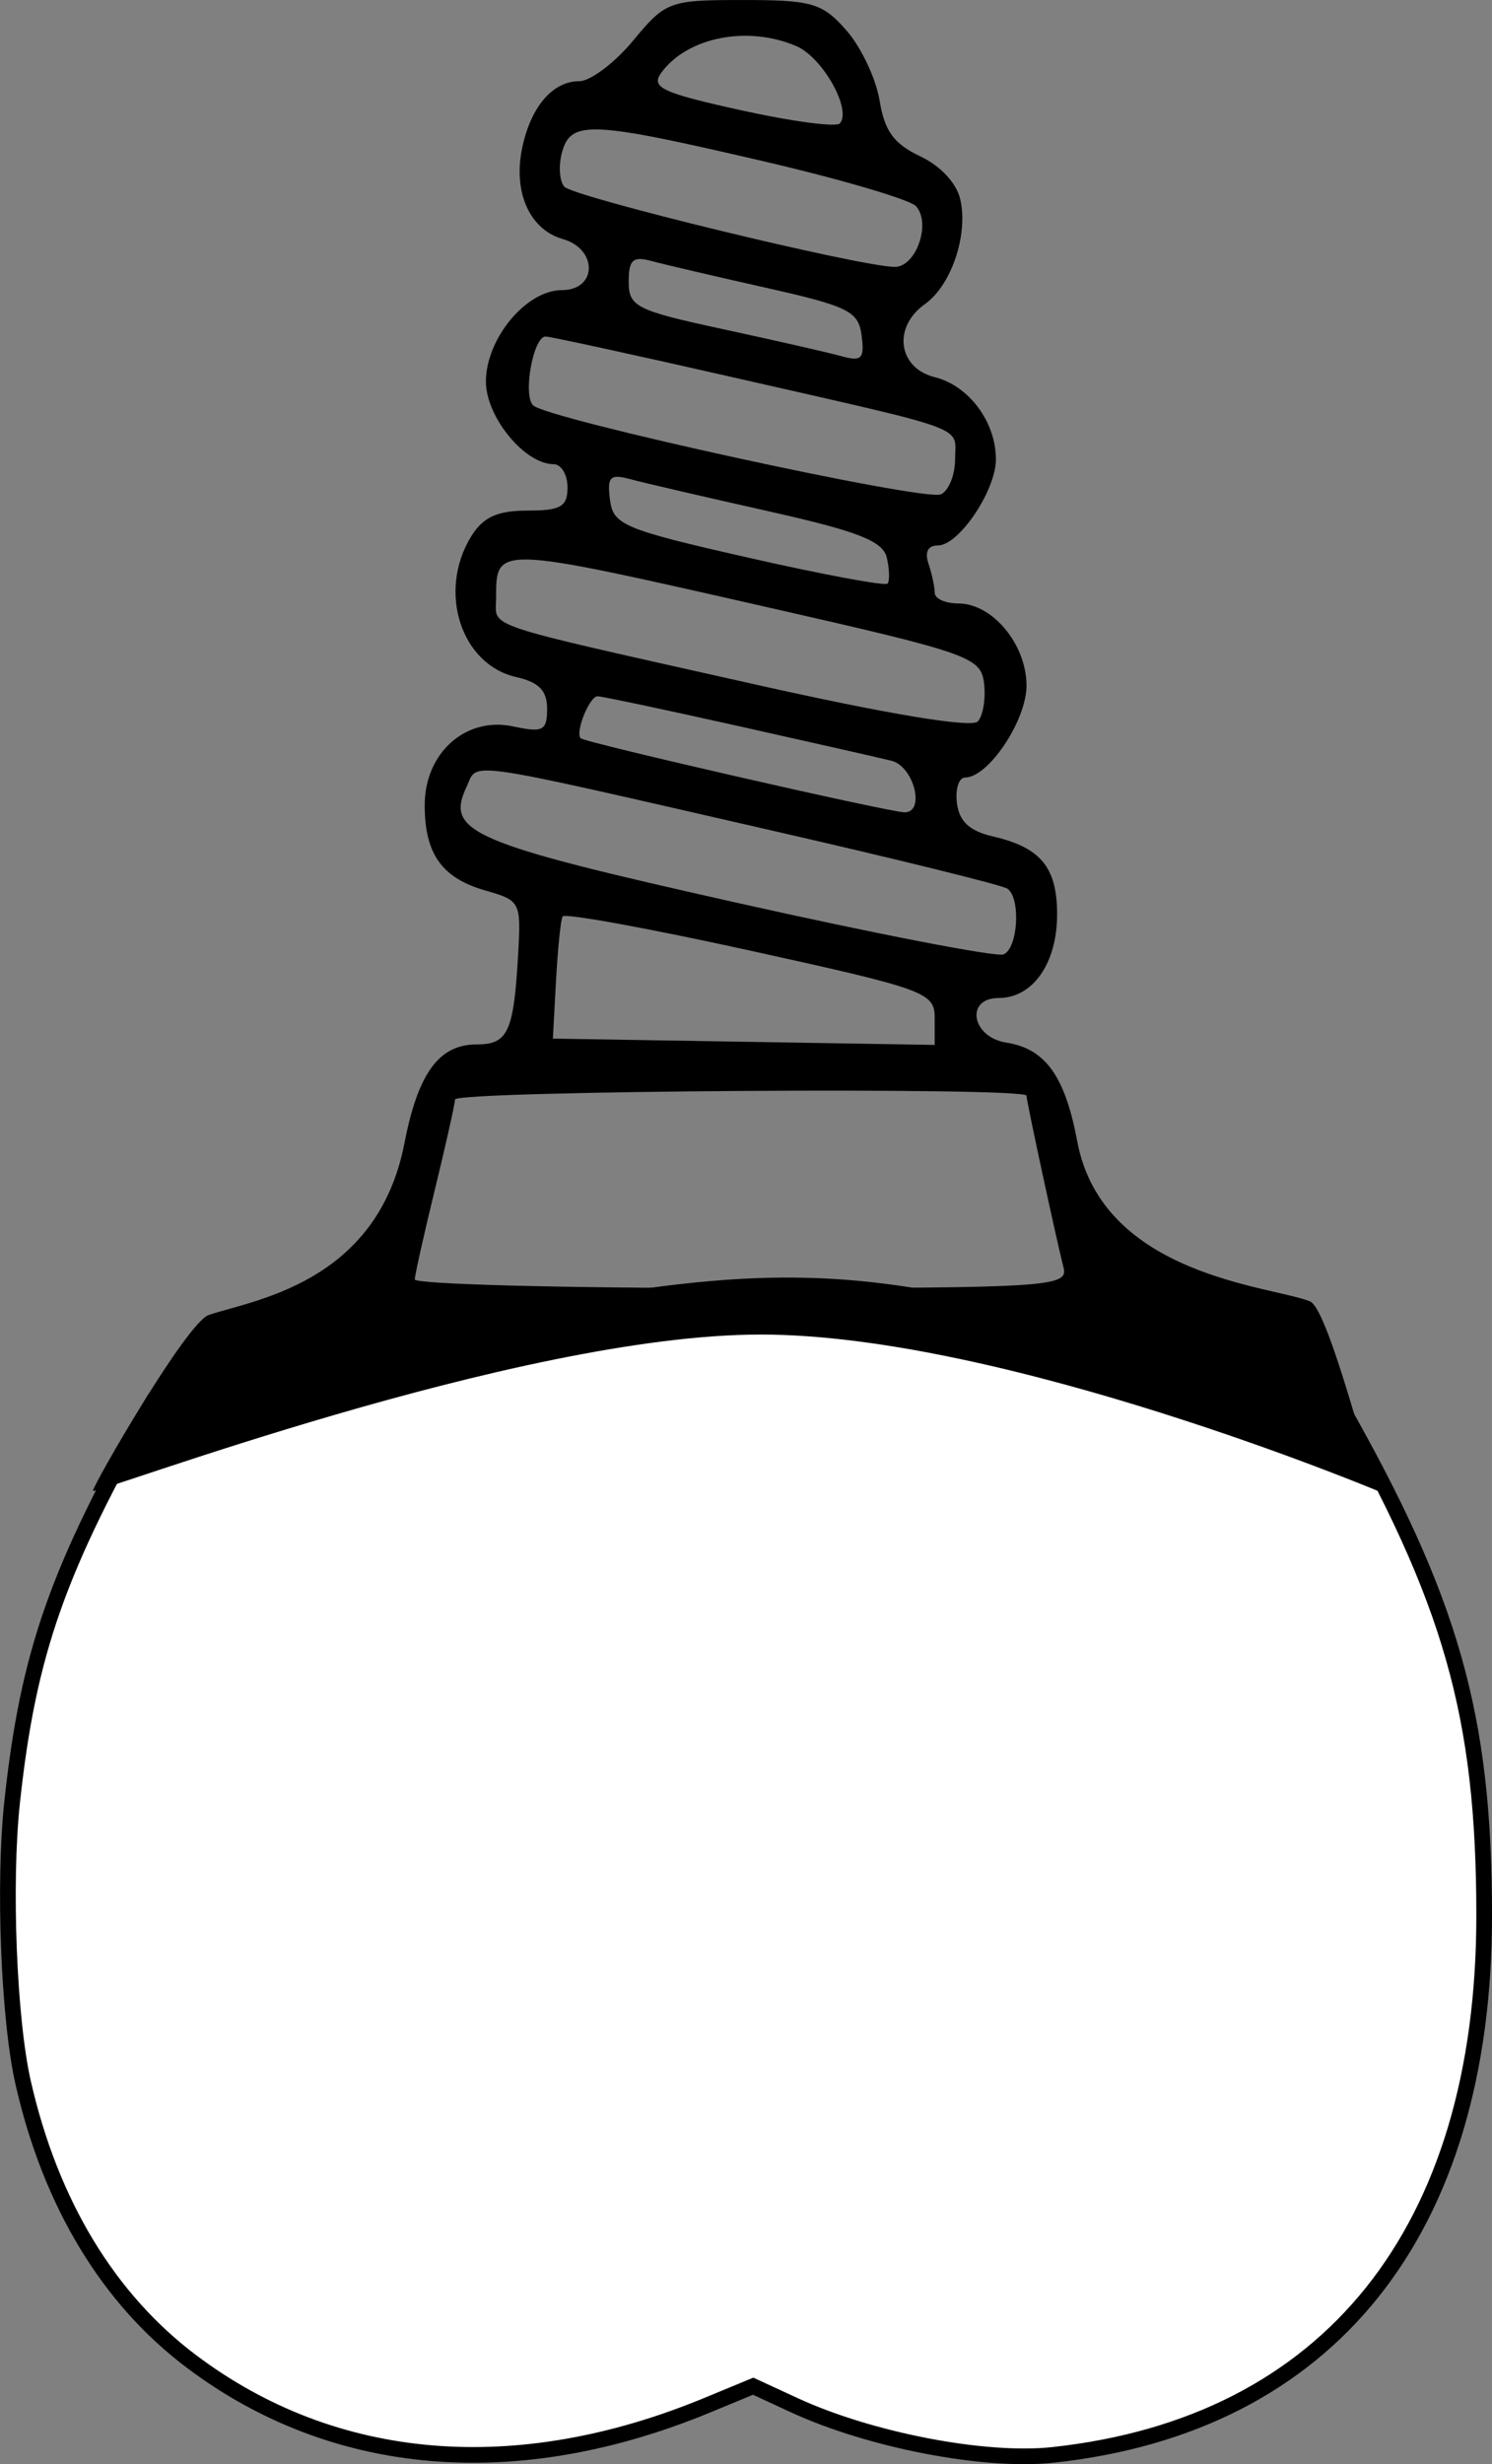 <?xml version="1.0" encoding="UTF-8" standalone="no"?>
<svg
   xmlns:dc="http://purl.org/dc/elements/1.1/"
   xmlns:cc="http://creativecommons.org/ns#"
   xmlns:rdf="http://www.w3.org/1999/02/22-rdf-syntax-ns#"
   xmlns:svg="http://www.w3.org/2000/svg"
   xmlns="http://www.w3.org/2000/svg"
   xmlns:sodipodi="http://sodipodi.sourceforge.net/DTD/sodipodi-0.dtd"
   xmlns:inkscape="http://www.inkscape.org/namespaces/inkscape"
   sodipodi:docname="14_24.svg"
   inkscape:version="1.0 (4035a4f, 2020-05-01)"
   id="svg2412"
   version="1.1"
   viewBox="0 0 95.133 157.098"
   height="157.098mm"
   width="95.133mm">
  <rect x="0" y="0" width="95.133" height="157.098" fill="#808080" stroke="none"/>
  <defs
     id="defs2406" />
  <sodipodi:namedview
     inkscape:window-maximized="0"
     inkscape:window-y="23"
     inkscape:window-x="0"
     inkscape:window-height="943"
     inkscape:window-width="1248"
     fit-margin-bottom="0"
     fit-margin-right="0"
     fit-margin-left="0"
     fit-margin-top="0"
     showgrid="false"
     inkscape:document-rotation="0"
     inkscape:current-layer="layer1"
     inkscape:document-units="mm"
     inkscape:cy="271.49238"
     inkscape:cx="49.260206"
     inkscape:zoom="0.90469454"
     inkscape:pageshadow="2"
     inkscape:pageopacity="0.0"
     borderopacity="1.0"
     bordercolor="#666666"
     pagecolor="#ffffff"
     id="base" />
  <g
     transform="translate(-90.77,-33.449)"
     id="layer1"
     inkscape:groupmode="layer"
     inkscape:label="Ebene 1">
    <path
       inkscape:export-filename="/Users/ingmarkappel/Desktop/tooth menu.png"
       style="fill:#ffffff;stroke:#000000;stroke-width:1;stroke-miterlimit:4;stroke-dasharray:none;stroke-opacity:1"
       d="m 176.067,122.756 c 7.247,12.712 9.335,20.049 9.337,32.808 0.003,20.125 -9.892,32.495 -27.512,34.391 -4.339,0.467 -11.65,-0.94 -16.48,-3.172 l -2.619,-1.21 -2.905,1.202 c -12.18,5.042 -23.808,4.062 -32.898,-2.771 -5.312,-3.993 -8.998,-10.095 -10.746,-17.79 -0.918,-4.038 -1.257,-12.715 -0.7,-17.884 1.028,-9.533 2.905,-14.86 9.014,-25.576 45.134,-10.757 41.042,-8.817 75.508,0 z"
       id="path4440-5"
       inkscape:connector-curvature="0"
       inkscape:export-xdpi="90"
       inkscape:export-ydpi="90"
       sodipodi:nodetypes="ccsscsscscc" />
    <path
       sodipodi:nodetypes="cscsssssscsscsscssssssscsssscssssssssccsccsccscccssssscsscccssssscsssccccscccsscsssssssssscsssssccccsssssscsss"
       style="fill:#000000;stroke-width:0.856"
       d="m 131.141,36.038 c -1.181,1.424 -2.731,2.589 -3.445,2.589 -1.72,0 -3.139,1.703 -3.657,4.388 -0.533,2.758 0.536,5.079 2.61,5.671 2.246,0.641 2.207,3.258 -0.048,3.258 -2.276,0 -4.848,3.094 -4.848,5.831 0,2.251 2.471,5.266 4.315,5.266 0.488,0 0.888,0.666 0.888,1.48 0,1.229 -0.434,1.48 -2.565,1.48 -1.913,0 -2.822,0.418 -3.577,1.644 -2.153,3.497 -0.661,8.164 2.866,8.967 1.46,0.332 1.974,0.861 1.974,2.03 0,1.392 -0.26,1.525 -2.175,1.116 -3.013,-0.643 -5.629,1.69 -5.629,5.021 0,3.114 1.098,4.653 3.887,5.447 2.197,0.626 2.256,0.737 2.078,3.931 -0.283,5.085 -0.641,5.876 -2.656,5.876 -2.398,0 -3.733,1.828 -4.602,6.3 -1.743,8.972 -9.709,10.004 -12.476,10.947 -1.42,0.484 -7.386,10.866 -7.386,11.209 0,0.342 27.019,-9.961 42.579,-9.961 15.56,0 39.404,9.992 39.404,9.992 -0.325,-0.002 -3.134,-11.593 -4.378,-12.105 -2.393,-0.984 -13.228,-1.586 -14.843,-10.206 -0.78,-4.162 -2.034,-5.906 -4.529,-6.294 -2.21,-0.344 -2.632,-2.842 -0.48,-2.842 2.179,0 3.726,-2.213 3.726,-5.331 0,-2.99 -1.044,-4.263 -4.069,-4.963 -1.514,-0.35 -2.168,-0.95 -2.318,-2.125 -0.114,-0.9 0.119,-1.637 0.517,-1.637 1.487,0 3.918,-3.634 3.918,-5.856 0,-2.63 -2.167,-5.241 -4.35,-5.241 -0.827,0 -1.503,-0.306 -1.503,-0.679 0,-0.374 -0.178,-1.206 -0.395,-1.85 -0.254,-0.754 -0.04,-1.17 0.603,-1.17 1.334,0 3.694,-3.503 3.694,-5.484 0,-2.39 -1.718,-4.698 -3.903,-5.244 -2.343,-0.585 -2.693,-3.186 -0.626,-4.654 1.676,-1.191 2.765,-4.385 2.265,-6.648 -0.233,-1.057 -1.241,-2.149 -2.561,-2.777 -1.691,-0.804 -2.27,-1.599 -2.594,-3.567 -0.23,-1.393 -1.182,-3.403 -2.117,-4.465 -1.529,-1.74 -2.185,-1.932 -6.574,-1.932 -4.729,0 -4.939,0.078 -7.022,2.589 z m 10.414,0.355 c 1.672,0.723 3.537,4.045 2.765,4.924 -0.224,0.255 -3.057,-0.122 -6.295,-0.837 -5.067,-1.12 -5.776,-1.454 -5.086,-2.399 1.657,-2.271 5.518,-3.027 8.617,-1.687 z m -2.029,7.354 c 4.946,1.153 9.292,2.437 9.658,2.853 0.967,1.099 -0.005,3.864 -1.358,3.864 -2.148,0 -20.489,-4.45 -21.072,-5.112 -0.318,-0.361 -0.383,-1.356 -0.144,-2.211 0.569,-2.038 1.826,-1.979 12.916,0.606 z m 0.112,8.054 c 5.237,1.176 5.876,1.496 6.072,3.044 0.188,1.482 0,1.67 -1.301,1.309 -0.836,-0.231 -4.227,-1.005 -7.536,-1.719 -5.535,-1.195 -6.016,-1.436 -6.016,-3.019 0,-1.408 0.266,-1.648 1.463,-1.325 0.805,0.217 4.097,0.987 7.317,1.71 z m -2.224,5.681 c 15.439,3.514 14.256,3.08 14.256,5.227 0,1.022 -0.411,2.038 -0.913,2.257 -1.049,0.458 -25.134,-4.802 -25.997,-5.677 -0.662,-0.671 0.014,-4.386 0.798,-4.386 0.29,0 5.626,1.16 11.857,2.579 z m 2.332,8.556 c 5.748,1.286 7.326,1.905 7.571,2.97 0.17,0.74 0.19,1.481 0.044,1.647 -0.146,0.166 -4.138,-0.577 -8.872,-1.652 -7.936,-1.801 -8.624,-2.089 -8.825,-3.685 -0.187,-1.481 3.6e-4,-1.671 1.301,-1.319 0.836,0.227 4.787,1.143 8.782,2.037 z m -0.108,6.108 c 12.949,2.941 13.669,3.193 13.876,4.852 0.12,0.962 -0.057,2.062 -0.392,2.443 -0.379,0.431 -5.75,-0.46 -14.201,-2.357 -17.809,-3.997 -16.518,-3.567 -16.518,-5.492 0,-3.384 -0.12,-3.388 17.235,0.554 z m -1.892,7.567 c 4.618,1.032 9.055,2.037 9.86,2.234 1.43,0.349 2.186,3.289 0.846,3.289 -0.957,0 -20.421,-4.45 -20.662,-4.724 -0.352,-0.401 0.569,-2.674 1.084,-2.674 0.262,0 4.255,0.844 8.873,1.876 z m 2.464,6.735 c 7.826,1.791 14.485,3.436 14.796,3.655 0.863,0.607 0.675,3.806 -0.247,4.19 -0.447,0.186 -8.13,-1.302 -17.072,-3.306 -16.884,-3.784 -18.526,-4.488 -17.175,-7.36 0.769,-1.635 -0.664,-1.84 19.698,2.821 z m 10.159,11.903 v 1.713 l -12.173,-0.201 -12.173,-0.201 0.2,-3.693 c 0.11,-2.031 0.299,-3.875 0.419,-4.096 0.121,-0.222 5.508,0.76 11.973,2.182 11.199,2.463 11.754,2.666 11.754,4.298 z m 5.853,4.95 c 0,0.341 1.845,8.903 2.364,10.972 0.305,1.214 -0.978,1.295 -20.531,1.295 -11.471,0 -20.847,-0.25 -20.837,-0.555 0.011,-0.305 0.587,-2.885 1.282,-5.734 0.695,-2.848 1.271,-5.428 1.282,-5.734 0.019,-0.566 36.44,-0.81 36.44,-0.245 z"
       id="path5207"
       inkscape:connector-curvature="0" />
  </g>
</svg>
